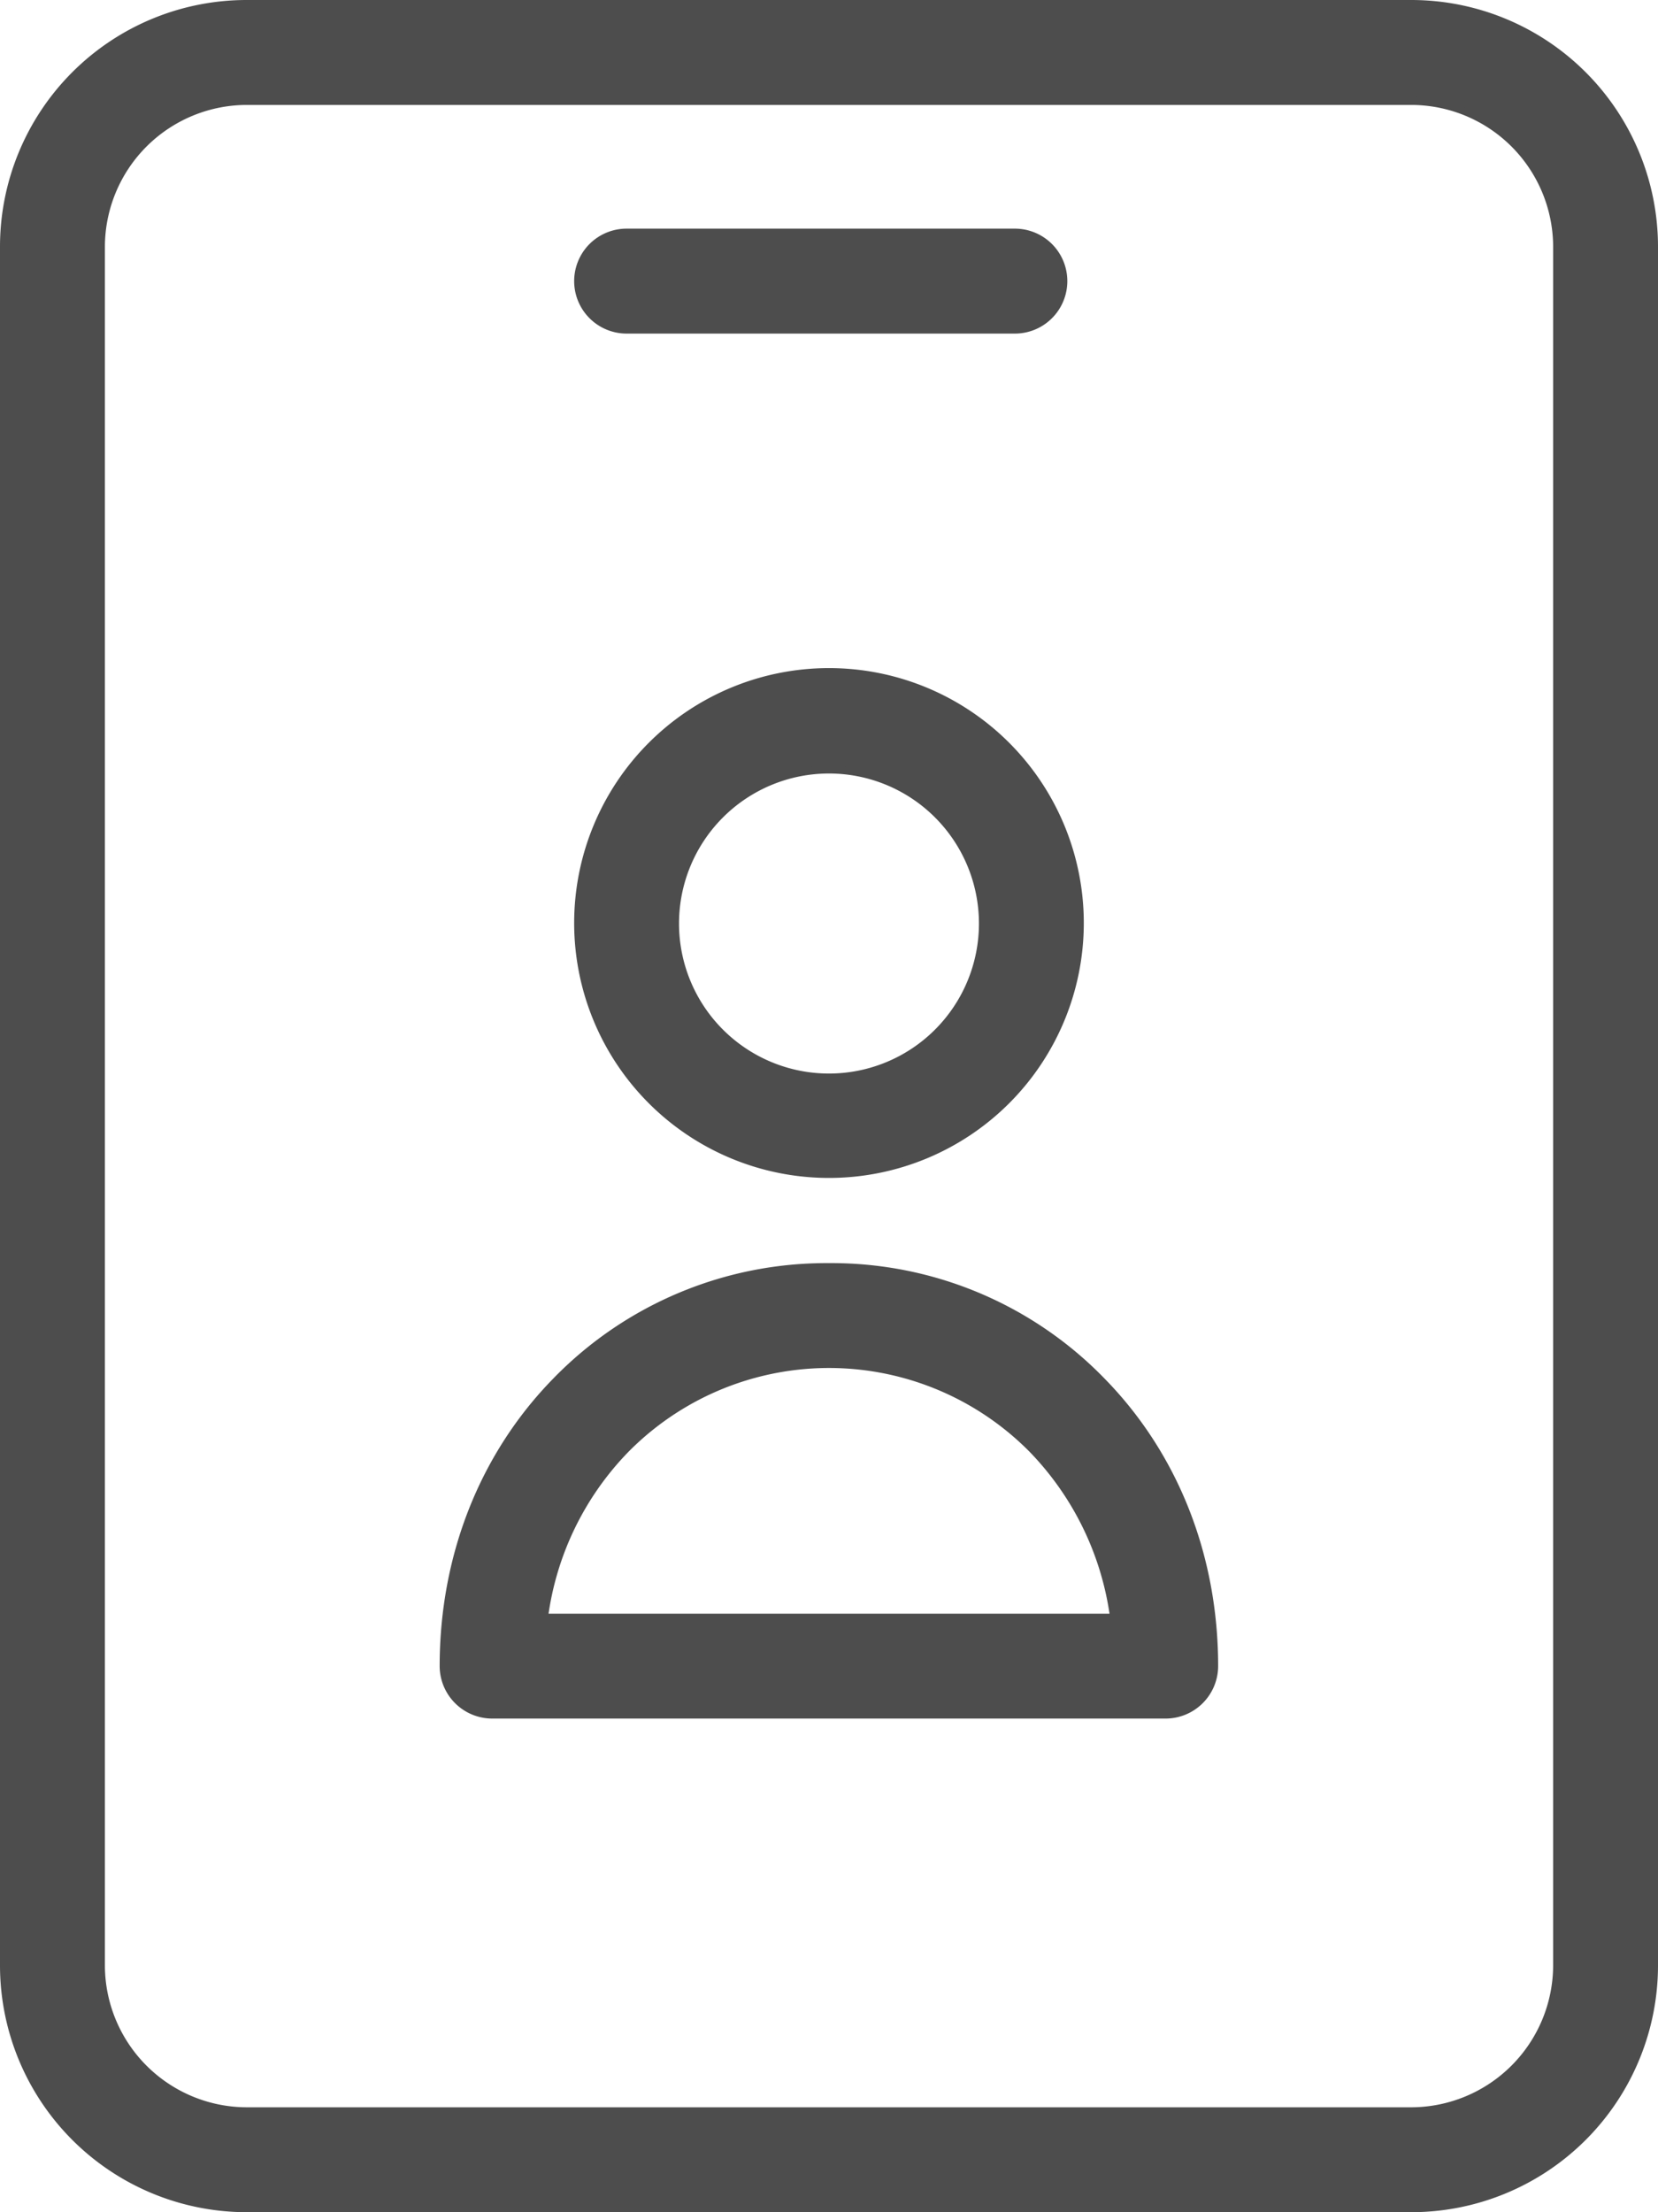<svg xmlns="http://www.w3.org/2000/svg" viewBox="0 0 426.77 569.19"><title>Asset 1</title><g id="Layer_2" data-name="Layer 2"><g id="Layer_1-2" data-name="Layer 1"><g id="Layer_1-2-2" data-name="Layer 1-2"><path d="M213.38,302.08a64.59,64.59,0,1,0-64.59-64.59h0A64.59,64.59,0,0,0,213.38,302.08Zm0-104.06a39.6,39.6,0,1,1-39.6,39.6,39.6,39.6,0,0,1,39.6-39.6h0Z" style="fill:#4d4d4d;stroke:#4d4d4d;stroke-miterlimit:10;stroke-width:2px"/><path d="M213.38,326a97,97,0,0,0-70.21,29.35c-18.74,19.12-29,45.1-29,73.34a12.53,12.53,0,0,0,12.49,12.49h173.4a12.53,12.53,0,0,0,12.49-12.49c0-28.24-10.24-54.22-29-73.34A96.89,96.89,0,0,0,213.38,326Zm-73.33,90.2a76.3,76.3,0,0,1,21-43.35,73.58,73.58,0,0,1,104.06-.63l.63.63a76.77,76.77,0,0,1,21,43.35Z" style="fill:#4d4d4d;stroke:#4d4d4d;stroke-miterlimit:10;stroke-width:2px"/><path d="M363.3,1H63.47A62.48,62.48,0,0,0,1,63.47V505.72a62.51,62.51,0,0,0,62.47,62.47H363.3a62.51,62.51,0,0,0,62.47-62.47V63.47A62.51,62.51,0,0,0,363.3,1Zm37.48,504.72A37.61,37.61,0,0,1,363.3,543.2H63.47A37.58,37.58,0,0,1,26,505.72V63.47A37.57,37.57,0,0,1,63.47,26H363.3a37.57,37.57,0,0,1,37.48,37.48Z" style="fill:#4d4d4d;stroke:#4d4d4d;stroke-miterlimit:10;stroke-width:2px"/><path d="M161.29,84.83h99.94a12.5,12.5,0,0,0,0-25H161.29a12.5,12.5,0,0,0,0,25Z" style="fill:#4d4d4d;stroke:#4d4d4d;stroke-miterlimit:10;stroke-width:2px"/></g></g></g></svg>